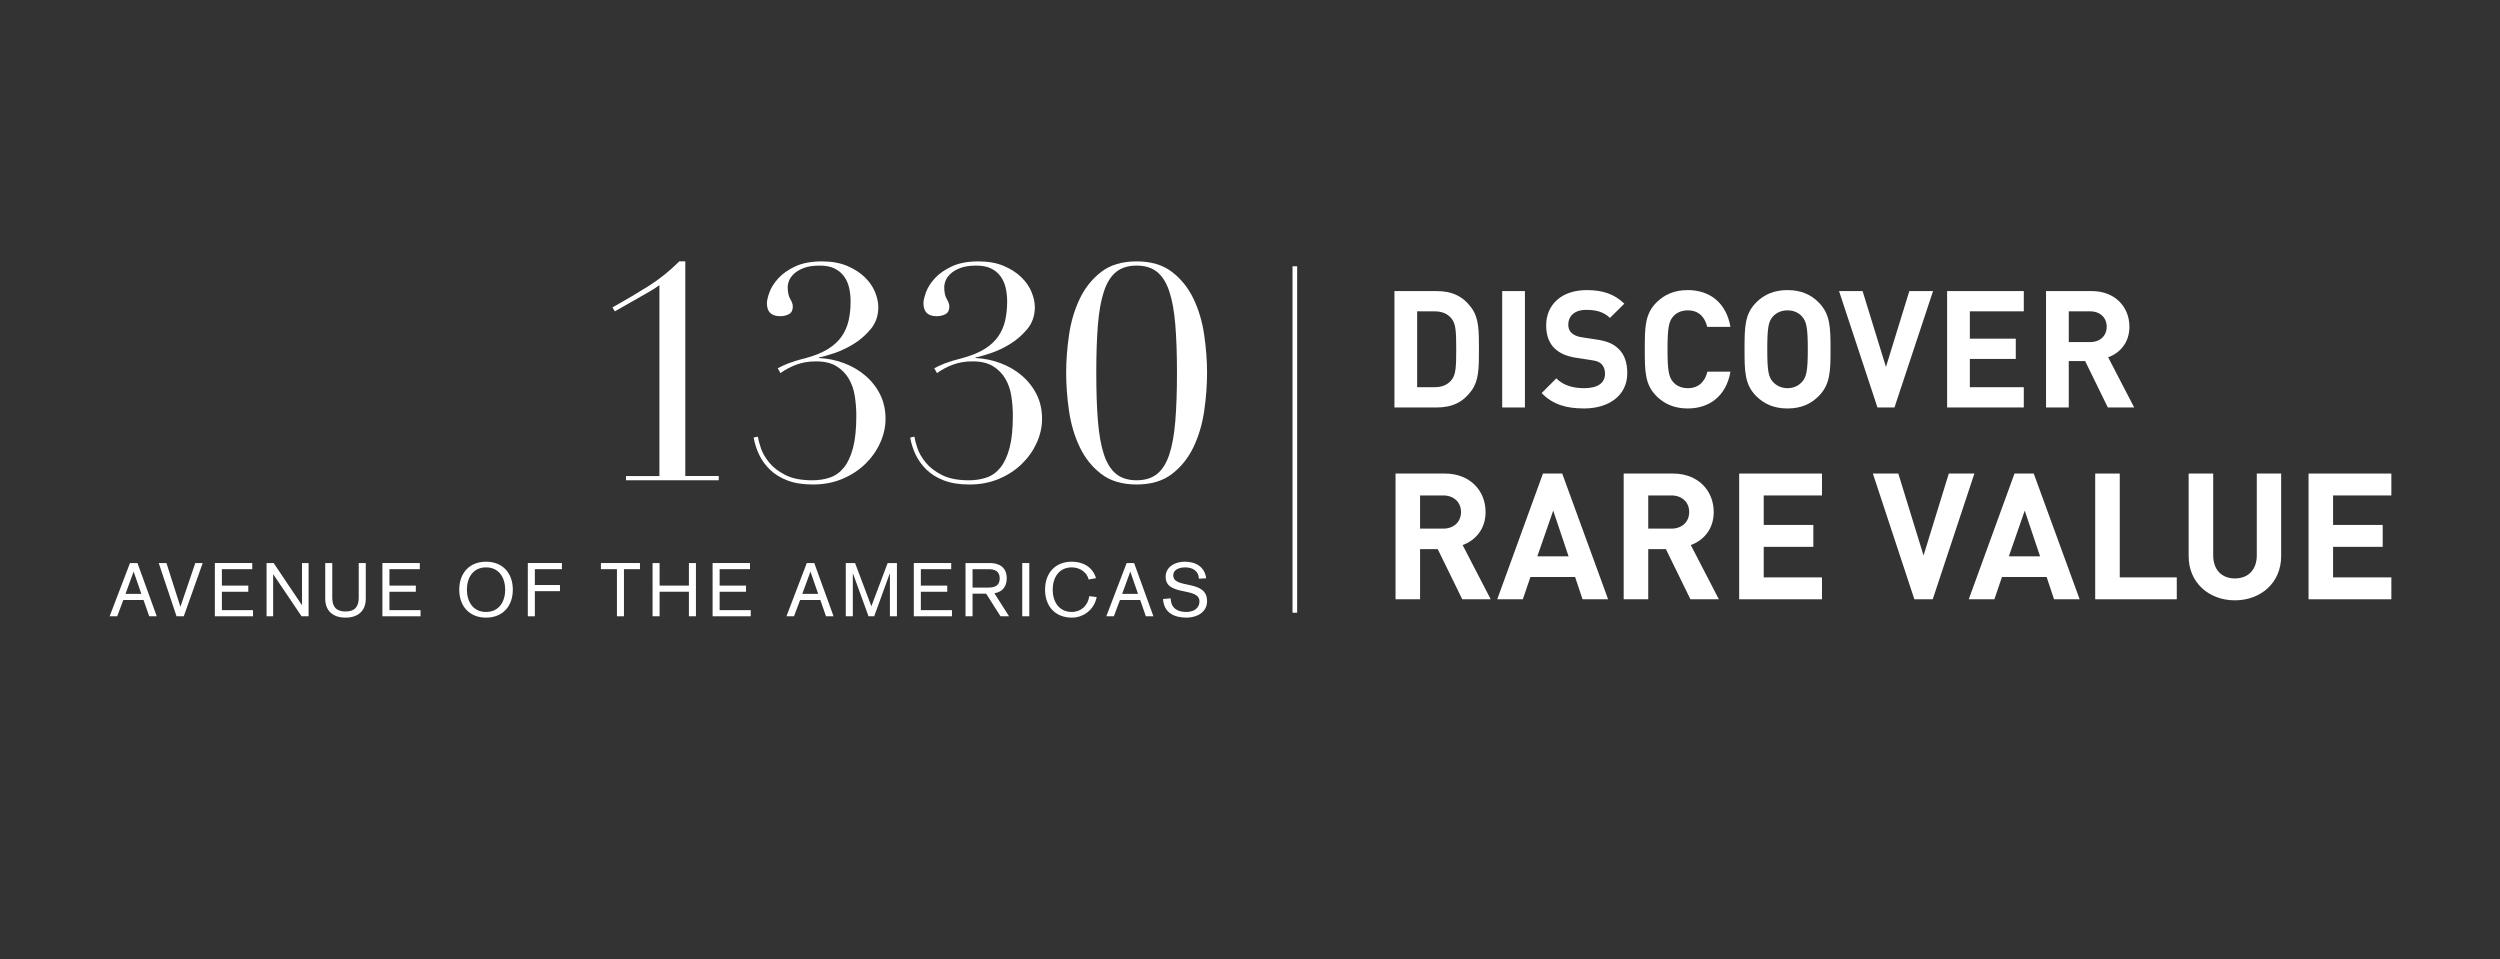 <?xml version="1.0" encoding="utf-8"?>
<!-- Generator: Adobe Illustrator 17.1.0, SVG Export Plug-In . SVG Version: 6.00 Build 0)  -->
<!DOCTYPE svg PUBLIC "-//W3C//DTD SVG 1.1//EN" "http://www.w3.org/Graphics/SVG/1.1/DTD/svg11.dtd">
<svg version="1.1" id="Layer_1" xmlns="http://www.w3.org/2000/svg" xmlns:xlink="http://www.w3.org/1999/xlink" x="0px" y="0px"
	 viewBox="0 0 245 94" style="enable-background:new 0 0 245 94;" xml:space="preserve">
<rect x="0" y="0" width="245" height="94" fill="#333333" stroke="none"/>
<style type="text/css">
	.st0{fill:#FFFFFF;}
	.st1{fill:#FFFFFF;stroke:#FFFFFF;stroke-width:0.454;stroke-miterlimit:10;}
</style>
<g>
	<g>
		<g>
			<path class="st0" d="M144.217,38.267c-0.816,1.137-1.891,1.666-3.445,1.666h-4.117V28.525h4.117c1.555,0,2.629,0.528,3.445,1.666
				c0.705,0.978,0.721,2.147,0.721,4.038S144.922,37.289,144.217,38.267z M142.246,31.217c-0.369-0.465-0.914-0.705-1.666-0.705
				h-1.699v7.434h1.699c0.752,0,1.297-0.24,1.666-0.705c0.416-0.497,0.465-1.218,0.465-3.012S142.662,31.713,142.246,31.217z"/>
			<path class="st0" d="M147.215,39.933V28.525h2.227v11.407H147.215z"/>
			<path class="st0" d="M155.242,40.029c-1.73,0-3.043-0.369-4.164-1.506l1.441-1.442c0.721,0.721,1.697,0.961,2.74,0.961
				c1.328,0,2.033-0.513,2.033-1.426c0-0.385-0.111-0.705-0.352-0.945c-0.225-0.208-0.449-0.305-1.025-0.385l-1.361-0.208
				c-1.01-0.145-1.699-0.449-2.211-0.945c-0.545-0.529-0.818-1.282-0.818-2.243c0-2.035,1.506-3.46,3.975-3.46
				c1.57,0,2.707,0.384,3.684,1.33l-1.408,1.394c-0.705-0.689-1.588-0.785-2.34-0.785c-1.186,0-1.746,0.657-1.746,1.442
				c0,0.305,0.08,0.593,0.32,0.817c0.225,0.208,0.561,0.368,1.041,0.432l1.361,0.208c1.041,0.144,1.684,0.417,2.18,0.897
				c0.609,0.561,0.881,1.377,0.881,2.403C159.473,38.779,157.646,40.029,155.242,40.029z"/>
			<path class="st0" d="M165.402,40.029c-1.314,0-2.275-0.433-3.061-1.202c-1.137-1.138-1.152-2.419-1.152-4.598
				c0-2.179,0.016-3.461,1.152-4.598c0.785-0.769,1.746-1.202,3.061-1.202c2.131,0,3.766,1.217,4.182,3.604h-2.275
				c-0.225-0.929-0.801-1.618-1.906-1.618c-0.609,0-1.105,0.225-1.426,0.593c-0.416,0.481-0.561,1.042-0.561,3.221
				c0,2.179,0.145,2.74,0.561,3.22c0.32,0.369,0.816,0.593,1.426,0.593c1.105,0,1.699-0.689,1.924-1.618h2.258
				C169.168,38.811,167.518,40.029,165.402,40.029z"/>
			<path class="st0" d="M178.223,38.827c-0.77,0.769-1.73,1.202-3.045,1.202s-2.291-0.433-3.061-1.202
				c-1.137-1.138-1.152-2.419-1.152-4.598c0-2.179,0.016-3.461,1.152-4.598c0.77-0.769,1.746-1.202,3.061-1.202
				s2.275,0.433,3.045,1.202c1.137,1.137,1.17,2.419,1.17,4.598C179.393,36.408,179.359,37.689,178.223,38.827z M176.604,31.024
				c-0.32-0.368-0.816-0.609-1.426-0.609s-1.105,0.241-1.441,0.609c-0.416,0.481-0.545,1.025-0.545,3.205
				c0,2.179,0.129,2.708,0.545,3.188c0.336,0.369,0.832,0.625,1.441,0.625s1.105-0.256,1.426-0.625
				c0.418-0.48,0.561-1.009,0.561-3.188C177.164,32.05,177.021,31.505,176.604,31.024z"/>
			<path class="st0" d="M185.658,39.933h-1.666l-3.766-11.407h2.307l2.291,7.434l2.291-7.434h2.324L185.658,39.933z"/>
			<path class="st0" d="M190.818,39.933V28.525h7.514v1.986h-5.287v2.676h4.502v1.987h-4.502v2.771h5.287v1.987H190.818z"/>
			<path class="st0" d="M206.57,39.933l-2.227-4.55h-1.604v4.55h-2.227V28.525h4.471c2.322,0,3.701,1.586,3.701,3.493
				c0,1.602-0.979,2.595-2.084,2.996l2.549,4.918H206.57z M204.84,30.512h-2.1v3.012h2.1c0.977,0,1.617-0.625,1.617-1.506
				C206.457,31.137,205.816,30.512,204.84,30.512z"/>
			<path class="st0" d="M143.301,58.728l-2.404-4.914h-1.73v4.914h-2.404v-12.32h4.826c2.51,0,3.998,1.713,3.998,3.772
				c0,1.73-1.057,2.803-2.25,3.236l2.752,5.312H143.301z M141.434,48.553h-2.268v3.253h2.268c1.055,0,1.746-0.675,1.746-1.626
				S142.488,48.553,141.434,48.553z"/>
			<path class="st0" d="M155.088,58.728l-0.727-2.18h-4.379l-0.744,2.18h-2.508l4.48-12.32h1.887l4.498,12.32H155.088z
				 M152.215,50.041l-1.557,4.482h3.062L152.215,50.041z"/>
			<path class="st0" d="M165.662,58.728l-2.406-4.914h-1.729v4.914h-2.406v-12.32h4.828c2.508,0,3.996,1.713,3.996,3.772
				c0,1.73-1.055,2.803-2.248,3.236l2.75,5.312H165.662z M163.793,48.553h-2.266v3.253h2.266c1.057,0,1.748-0.675,1.748-1.626
				S164.85,48.553,163.793,48.553z"/>
			<path class="st0" d="M170.439,58.728v-12.32h8.115v2.146h-5.709v2.89h4.861v2.146h-4.861v2.994h5.709v2.146H170.439z"/>
			<path class="st0" d="M189.408,58.728h-1.801l-4.066-12.32h2.492l2.475,8.029l2.475-8.029h2.508L189.408,58.728z"/>
			<path class="st0" d="M201.297,58.728l-0.727-2.18h-4.377l-0.744,2.18h-2.51l4.482-12.32h1.885l4.5,12.32H201.297z
				 M198.424,50.041l-1.557,4.482h3.062L198.424,50.041z"/>
			<path class="st0" d="M205.33,58.728v-12.32h2.406v10.175h5.588v2.146H205.33z"/>
			<path class="st0" d="M219.02,58.832c-2.525,0-4.533-1.713-4.533-4.326v-8.098h2.406v8.012c0,1.419,0.83,2.267,2.127,2.267
				c1.299,0,2.146-0.848,2.146-2.267v-8.012h2.387v8.098C223.553,57.118,221.547,58.832,219.02,58.832z"/>
			<path class="st0" d="M226.238,58.728v-12.32h8.115v2.146h-5.711v2.89h4.863v2.146h-4.863v2.994h5.711v2.146H226.238z"/>
		</g>
		<g>
			<g>
				<g>
					<path class="st0" d="M61.347,46.652h3.275V27.945c-0.295,0.217-0.63,0.433-1.003,0.649l-3.364,1.918l-0.236-0.384
						c1.298-0.727,2.479-1.425,3.541-2.095c1.062-0.669,2.066-1.475,3.01-2.419h0.59v21.037h3.275v0.413h-9.088V46.652z"/>
					<path class="st0" d="M76.218,36.089c0.157-0.078,0.314-0.158,0.472-0.236c0.157-0.078,0.339-0.157,0.546-0.236
						c0.207-0.078,0.452-0.162,0.738-0.251c0.285-0.088,0.624-0.182,1.018-0.28c0.865-0.236,1.583-0.531,2.154-0.885
						c0.571-0.354,1.018-0.767,1.343-1.239c0.324-0.472,0.551-0.993,0.678-1.563c0.128-0.571,0.192-1.19,0.192-1.859
						c0-0.472-0.05-0.919-0.147-1.343c-0.099-0.422-0.266-0.796-0.502-1.121c-0.236-0.325-0.546-0.58-0.93-0.768
						c-0.384-0.187-0.87-0.28-1.46-0.28c-0.649,0-1.18,0.084-1.593,0.251c-0.413,0.167-0.733,0.364-0.959,0.59
						c-0.226,0.227-0.379,0.453-0.457,0.679c-0.079,0.227-0.118,0.409-0.118,0.546c0,0.531,0.083,0.935,0.251,1.21
						c0.167,0.276,0.251,0.522,0.251,0.738c0,0.354-0.123,0.6-0.369,0.738c-0.246,0.138-0.536,0.206-0.87,0.206
						c-0.866,0-1.299-0.423-1.299-1.269c0-0.255,0.083-0.614,0.251-1.077c0.167-0.462,0.458-0.919,0.871-1.372
						c0.413-0.452,0.969-0.841,1.667-1.166c0.698-0.324,1.568-0.487,2.611-0.487c0.944,0,1.765,0.147,2.464,0.443
						c0.698,0.295,1.273,0.664,1.725,1.106c0.452,0.443,0.787,0.924,1.003,1.446c0.216,0.521,0.324,1.018,0.324,1.49
						c0,0.826-0.241,1.534-0.722,2.125c-0.483,0.59-1.043,1.082-1.682,1.475c-0.639,0.394-1.284,0.698-1.933,0.915
						c-0.649,0.217-1.141,0.354-1.475,0.413v0.059c0.845,0.039,1.662,0.206,2.449,0.502c0.787,0.295,1.485,0.703,2.095,1.225
						c0.61,0.521,1.092,1.136,1.446,1.844c0.354,0.708,0.531,1.505,0.531,2.39c0,0.787-0.172,1.563-0.517,2.331
						c-0.344,0.767-0.826,1.455-1.446,2.065c-0.62,0.61-1.368,1.102-2.242,1.476c-0.876,0.373-1.845,0.561-2.907,0.561
						c-0.984,0-1.82-0.133-2.508-0.398c-0.689-0.265-1.259-0.62-1.711-1.062c-0.453-0.443-0.807-0.934-1.062-1.475
						c-0.256-0.541-0.433-1.097-0.531-1.667l0.413-0.089c0.039,0.276,0.137,0.649,0.295,1.121c0.157,0.472,0.428,0.944,0.811,1.416
						c0.384,0.472,0.915,0.881,1.593,1.225c0.678,0.345,1.559,0.517,2.641,0.517c0.609,0,1.18-0.088,1.711-0.265
						c0.531-0.177,0.988-0.502,1.372-0.974c0.384-0.472,0.684-1.116,0.9-1.933c0.217-0.816,0.324-1.863,0.324-3.142
						c0-0.649-0.049-1.293-0.147-1.933c-0.099-0.639-0.295-1.21-0.591-1.711c-0.295-0.502-0.698-0.91-1.209-1.225
						c-0.512-0.315-1.18-0.472-2.007-0.472c-0.689,0-1.318,0.103-1.888,0.31c-0.571,0.206-1.102,0.487-1.594,0.84L76.218,36.089z"/>
					<path class="st0" d="M91.56,36.089c0.158-0.078,0.315-0.158,0.472-0.236c0.158-0.078,0.339-0.157,0.546-0.236
						c0.206-0.078,0.452-0.162,0.738-0.251c0.284-0.088,0.624-0.182,1.017-0.28c0.866-0.236,1.584-0.531,2.155-0.885
						c0.57-0.354,1.018-0.767,1.343-1.239c0.324-0.472,0.55-0.993,0.678-1.563c0.128-0.571,0.192-1.19,0.192-1.859
						c0-0.472-0.049-0.919-0.148-1.343c-0.098-0.422-0.265-0.796-0.501-1.121c-0.236-0.325-0.546-0.58-0.93-0.768
						c-0.384-0.187-0.87-0.28-1.461-0.28c-0.649,0-1.18,0.084-1.592,0.251c-0.414,0.167-0.733,0.364-0.96,0.59
						c-0.226,0.227-0.379,0.453-0.457,0.679c-0.079,0.227-0.118,0.409-0.118,0.546c0,0.531,0.083,0.935,0.25,1.21
						c0.167,0.276,0.251,0.522,0.251,0.738c0,0.354-0.124,0.6-0.369,0.738c-0.246,0.138-0.536,0.206-0.87,0.206
						c-0.866,0-1.298-0.423-1.298-1.269c0-0.255,0.083-0.614,0.25-1.077c0.167-0.462,0.458-0.919,0.871-1.372
						c0.413-0.452,0.968-0.841,1.667-1.166c0.698-0.324,1.568-0.487,2.611-0.487c0.945,0,1.766,0.147,2.464,0.443
						c0.698,0.295,1.273,0.664,1.725,1.106c0.453,0.443,0.787,0.924,1.003,1.446c0.217,0.521,0.325,1.018,0.325,1.49
						c0,0.826-0.241,1.534-0.723,2.125c-0.482,0.59-1.043,1.082-1.682,1.475c-0.639,0.394-1.283,0.698-1.933,0.915
						c-0.65,0.217-1.141,0.354-1.475,0.413v0.059c0.845,0.039,1.662,0.206,2.449,0.502c0.786,0.295,1.485,0.703,2.095,1.225
						c0.61,0.521,1.091,1.136,1.446,1.844c0.354,0.708,0.531,1.505,0.531,2.39c0,0.787-0.172,1.563-0.516,2.331
						c-0.345,0.767-0.827,1.455-1.446,2.065c-0.62,0.61-1.368,1.102-2.243,1.476c-0.876,0.373-1.844,0.561-2.907,0.561
						c-0.984,0-1.819-0.133-2.507-0.398c-0.689-0.265-1.26-0.62-1.712-1.062c-0.452-0.443-0.806-0.934-1.062-1.475
						c-0.257-0.541-0.433-1.097-0.531-1.667l0.413-0.089c0.039,0.276,0.137,0.649,0.295,1.121c0.157,0.472,0.428,0.944,0.812,1.416
						c0.384,0.472,0.914,0.881,1.593,1.225c0.678,0.345,1.559,0.517,2.641,0.517c0.609,0,1.18-0.088,1.711-0.265
						c0.531-0.177,0.988-0.502,1.373-0.974c0.383-0.472,0.683-1.116,0.9-1.933c0.216-0.816,0.324-1.863,0.324-3.142
						c0-0.649-0.05-1.293-0.148-1.933c-0.098-0.639-0.295-1.21-0.59-1.711c-0.295-0.502-0.698-0.91-1.21-1.225
						c-0.512-0.315-1.18-0.472-2.007-0.472c-0.689,0-1.318,0.103-1.888,0.31c-0.571,0.206-1.102,0.487-1.593,0.84L91.56,36.089z"/>
					<path class="st0" d="M104.484,36.532c0-1.18,0.093-2.414,0.28-3.703c0.187-1.288,0.536-2.469,1.047-3.541
						c0.511-1.072,1.214-1.952,2.11-2.641c0.895-0.688,2.051-1.032,3.467-1.032c1.417,0,2.572,0.344,3.467,1.032
						c0.895,0.689,1.598,1.569,2.11,2.641c0.512,1.072,0.861,2.252,1.047,3.541c0.187,1.288,0.28,2.522,0.28,3.703
						c0,1.2-0.094,2.444-0.28,3.733c-0.187,1.288-0.536,2.469-1.047,3.541c-0.512,1.072-1.215,1.952-2.11,2.641
						c-0.895,0.688-2.051,1.033-3.467,1.033c-1.416,0-2.571-0.345-3.467-1.033c-0.895-0.688-1.599-1.568-2.11-2.641
						c-0.511-1.072-0.861-2.252-1.047-3.541C104.577,38.976,104.484,37.732,104.484,36.532z M107.435,36.532
						c0,1.829,0.054,3.408,0.162,4.736c0.108,1.328,0.305,2.419,0.59,3.275c0.285,0.855,0.684,1.49,1.195,1.903
						c0.511,0.413,1.18,0.62,2.006,0.62c0.827,0,1.495-0.206,2.007-0.62c0.512-0.413,0.91-1.047,1.195-1.903
						c0.284-0.856,0.481-1.948,0.59-3.275c0.108-1.328,0.163-2.907,0.163-4.736s-0.055-3.403-0.163-4.721
						c-0.109-1.318-0.305-2.404-0.59-3.26c-0.286-0.856-0.684-1.49-1.195-1.903c-0.512-0.413-1.18-0.62-2.007-0.62
						c-0.825,0-1.495,0.207-2.006,0.62c-0.512,0.413-0.91,1.047-1.195,1.903c-0.285,0.856-0.482,1.943-0.59,3.26
						C107.489,33.129,107.435,34.702,107.435,36.532z"/>
				</g>
			</g>
			<g>
				<g>
					<path class="st0" d="M12.738,55.178h0.733l1.891,5.218h-0.74l-0.557-1.598h-1.979l-0.601,1.598h-0.74L12.738,55.178z
						 M13.104,56.035h-0.015l-0.791,2.162h1.554L13.104,56.035z"/>
					<path class="st0" d="M15.556,55.178h0.755l1.363,4.265h0.015l1.451-4.265h0.726l-1.855,5.218H17.3L15.556,55.178z"/>
					<path class="st0" d="M21.056,55.178h3.665v0.601h-2.976v1.612h2.587v0.601h-2.587v1.803h3.049v0.601h-3.738V55.178z"/>
					<path class="st0" d="M26.123,55.178h0.696l2.763,4.118h0.015v-4.118h0.645v5.218h-0.689l-2.77-4.111h-0.015v4.111h-0.645
						V55.178z"/>
					<path class="st0" d="M35.845,58.681c0,1.187-0.762,1.846-1.986,1.846c-1.224,0-1.986-0.659-1.986-1.846v-3.503h0.689v3.386
						c0,0.909,0.396,1.363,1.297,1.363s1.297-0.454,1.297-1.363v-3.386h0.689V58.681z"/>
					<path class="st0" d="M37.476,55.178h3.665v0.601h-2.976v1.612h2.587v0.601h-2.587v1.803h3.049v0.601h-3.738V55.178z"/>
					<path class="st0" d="M47.632,55.046c1.627,0,2.624,1.114,2.624,2.741c0,1.627-0.997,2.741-2.624,2.741
						c-1.627,0-2.624-1.114-2.624-2.741C45.008,56.16,46.005,55.046,47.632,55.046z M47.632,59.971c1.29,0,1.876-1.034,1.876-2.184
						c0-1.151-0.587-2.184-1.876-2.184c-1.29,0-1.876,1.033-1.876,2.184C45.756,58.937,46.342,59.971,47.632,59.971z"/>
					<path class="st0" d="M51.726,55.178h3.342v0.601h-2.653v1.554h2.462v0.601h-2.462v2.463h-0.689V55.178z"/>
					<path class="st0" d="M60.46,55.779h-1.569v-0.601h3.826v0.601h-1.569v4.617H60.46V55.779z"/>
					<path class="st0" d="M63.952,55.178h0.688v2.213h2.873v-2.213h0.689v5.218h-0.689v-2.404H64.64v2.404h-0.688V55.178z"/>
					<path class="st0" d="M69.833,55.178h3.665v0.601h-2.975v1.612h2.587v0.601h-2.587v1.803h3.049v0.601h-3.738V55.178z"/>
					<path class="st0" d="M79.066,55.178h0.732l1.891,5.218h-0.74l-0.557-1.598h-1.979l-0.601,1.598h-0.741L79.066,55.178z
						 M79.432,56.035h-0.015l-0.791,2.162h1.553L79.432,56.035z"/>
					<path class="st0" d="M82.887,55.178h0.909l1.597,4.236l1.598-4.236H87.9v5.218h-0.689v-4.2h-0.015l-1.524,4.2h-0.557
						l-1.525-4.2h-0.014v4.2h-0.689V55.178z"/>
					<path class="st0" d="M89.554,55.178h3.665v0.601h-2.976v1.612h2.588v0.601h-2.588v1.803h3.049v0.601h-3.738V55.178z"/>
					<path class="st0" d="M94.621,55.178h2.36c0.821,0,1.679,0.315,1.679,1.502c0,0.667-0.301,1.312-1.21,1.459l1.436,2.257h-0.835
						l-1.408-2.214h-1.333v2.214h-0.69V55.178z M95.311,57.582h1.561c0.646,0,1.099-0.205,1.099-0.901
						c0-0.689-0.453-0.901-1.099-0.901h-1.561V57.582z"/>
					<path class="st0" d="M100.181,55.178h0.69v5.218h-0.69V55.178z"/>
					<path class="st0" d="M106.69,56.79c-0.176-0.711-0.872-1.187-1.649-1.187c-1.29,0-1.876,1.033-1.876,2.184
						c0,1.151,0.586,2.184,1.876,2.184c0.901,0,1.583-0.623,1.707-1.546l0.726,0.088c-0.235,1.231-1.29,2.015-2.434,2.015
						c-1.627,0-2.624-1.114-2.624-2.741c0-1.627,0.996-2.741,2.624-2.741c1.121,0,2.052,0.542,2.367,1.613L106.69,56.79z"/>
					<path class="st0" d="M110.411,55.178h0.732l1.891,5.218h-0.74l-0.557-1.598h-1.979l-0.601,1.598h-0.74L110.411,55.178z
						 M110.777,56.035h-0.015l-0.791,2.162h1.554L110.777,56.035z"/>
					<path class="st0" d="M117.494,56.709c-0.037-0.769-0.623-1.106-1.348-1.106c-0.491,0-1.166,0.168-1.166,0.784
						c0,1.378,3.313,0.345,3.313,2.521c0,1.107-1.019,1.62-2.009,1.62c-1.238,0-2.22-0.491-2.308-1.825l0.747-0.066
						c0.037,0.946,0.631,1.334,1.532,1.334c0.659,0,1.29-0.301,1.29-1.041c0-1.437-3.313-0.462-3.313-2.397
						c0-1.011,0.967-1.488,1.868-1.488c1.078,0,1.958,0.491,2.104,1.627L117.494,56.709z"/>
				</g>
			</g>
		</g>
		<line class="st1" x1="126.894" y1="26.095" x2="126.894" y2="60.047"/>
	</g>
</g>
<g>
</g>
<g>
</g>
<g>
</g>
<g>
</g>
<g>
</g>
<g>
</g>
<g>
</g>
<g>
</g>
<g>
</g>
<g>
</g>
<g>
</g>
<g>
</g>
<g>
</g>
<g>
</g>
<g>
</g>
</svg>

